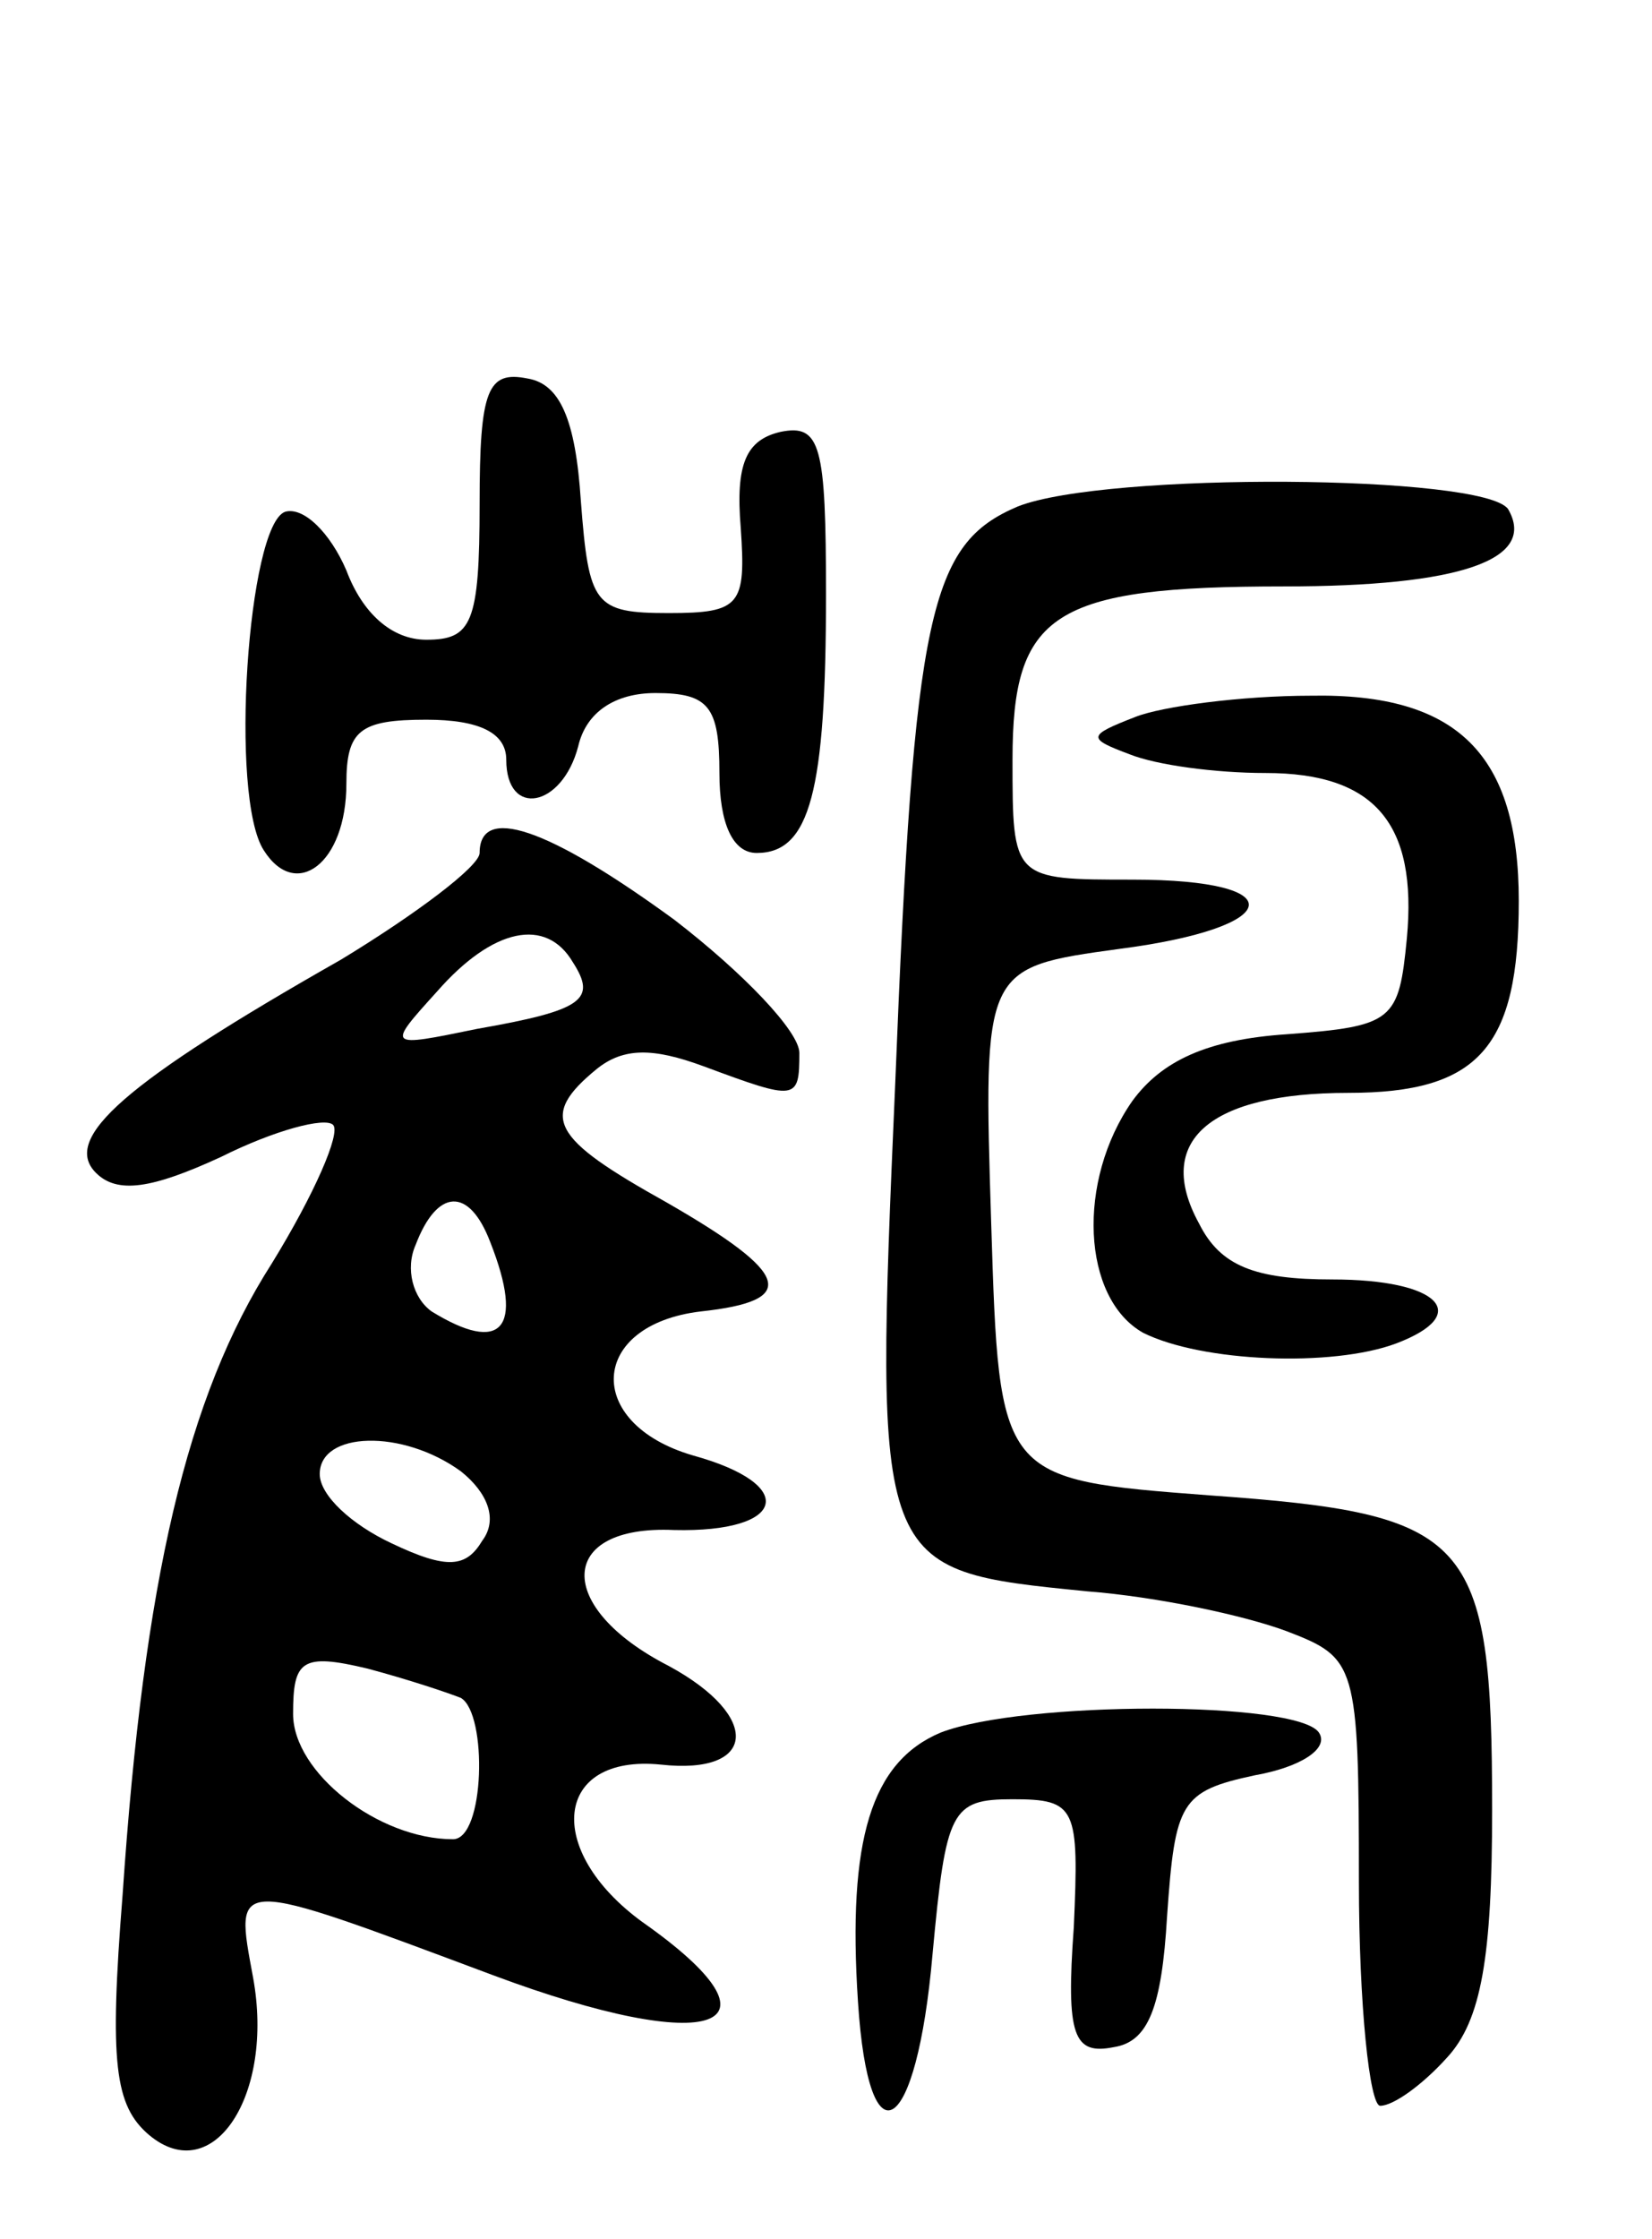 <svg version="1.0" xmlns="http://www.w3.org/2000/svg"
 width="62pt" height="84pt" viewBox="0 0 62 84"
 preserveAspectRatio="xMidYMid meet">
<g transform="translate(0,84) scale(0.1,-0.1)"
fill="#000000" stroke="none">
<path d="M180 651 c0 -45 -3 -51 -20 -51 -13 0 -24 10 -30 26 -6 14 -16 24
-23 22 -14 -5 -21 -107 -8 -127 12 -19 31 -5 31 25 0 20 5 24 30 24 20 0 30
-5 30 -15 0 -22 21 -18 27 5 3 13 14 20 29 20 20 0 24 -5 24 -30 0 -19 5 -30
14 -30 20 0 26 23 26 97 0 56 -2 64 -17 61 -13 -3 -17 -12 -15 -36 2 -29 0
-32 -27 -32 -28 0 -30 3 -33 42 -2 31 -8 44 -20 46 -15 3 -18 -4 -18 -47z"/>
<path d="M382 650 c-33 -14 -39 -39 -46 -216 -8 -184 -8 -183 72 -191 26 -2
59 -9 75 -15 26 -10 27 -12 27 -94 0 -46 4 -84 8 -84 5 0 16 8 25 18 13 14 17
38 17 93 0 103 -8 111 -106 118 -79 6 -79 6 -82 102 -3 96 -3 96 48 103 62 8
66 26 5 26 -45 0 -45 0 -45 45 0 55 15 65 102 65 66 0 95 10 84 29 -9 13 -151
14 -184 1z"/>
<path d="M426 571 c-18 -7 -18 -8 -2 -14 10 -4 32 -7 51 -7 41 0 57 -19 53
-62 -3 -31 -5 -33 -45 -36 -30 -2 -47 -10 -58 -25 -21 -30 -19 -74 4 -87 22
-11 71 -13 95 -4 29 11 16 24 -24 24 -29 0 -42 5 -50 21 -17 31 4 49 56 49 49
0 64 17 64 72 0 55 -23 78 -78 77 -26 0 -56 -4 -66 -8z"/>
<path d="M180 520 c0 -5 -24 -23 -52 -40 -81 -46 -105 -67 -92 -80 8 -8 21 -6
47 6 20 10 39 15 42 12 3 -3 -7 -26 -23 -52 -32 -50 -48 -119 -56 -237 -5 -63
-3 -79 10 -90 24 -20 47 15 39 59 -7 38 -9 38 90 1 83 -31 113 -20 56 20 -37
27 -33 63 7 59 36 -4 38 18 3 37 -43 22 -42 53 2 51 42 -1 47 17 7 28 -41 12
-39 49 3 54 37 4 34 14 -13 41 -43 24 -48 32 -26 50 10 8 21 8 40 1 35 -13 36
-13 36 5 0 8 -21 30 -47 50 -48 35 -73 43 -73 25z m35 -41 c9 -14 4 -18 -36
-25 -34 -7 -34 -7 -15 14 21 24 41 28 51 11z m-31 -105 c13 -33 4 -42 -22 -26
-7 5 -10 16 -6 25 8 21 20 22 28 1z m-11 -86 c10 -8 14 -18 8 -26 -6 -10 -13
-11 -34 -1 -15 7 -27 18 -27 26 0 16 31 17 53 1z m0 -85 c10 -6 9 -53 -3 -53
-28 0 -60 25 -60 47 0 20 3 23 28 17 15 -4 30 -9 35 -11z"/>
<path d="M353 190 c-26 -11 -35 -40 -31 -101 4 -62 22 -51 28 18 5 54 7 58 30
58 24 0 25 -3 23 -48 -3 -41 0 -48 15 -45 13 2 18 15 20 49 3 43 5 47 33 53
17 3 28 10 24 16 -8 12 -111 12 -142 0z"/>
</g>
</svg>
